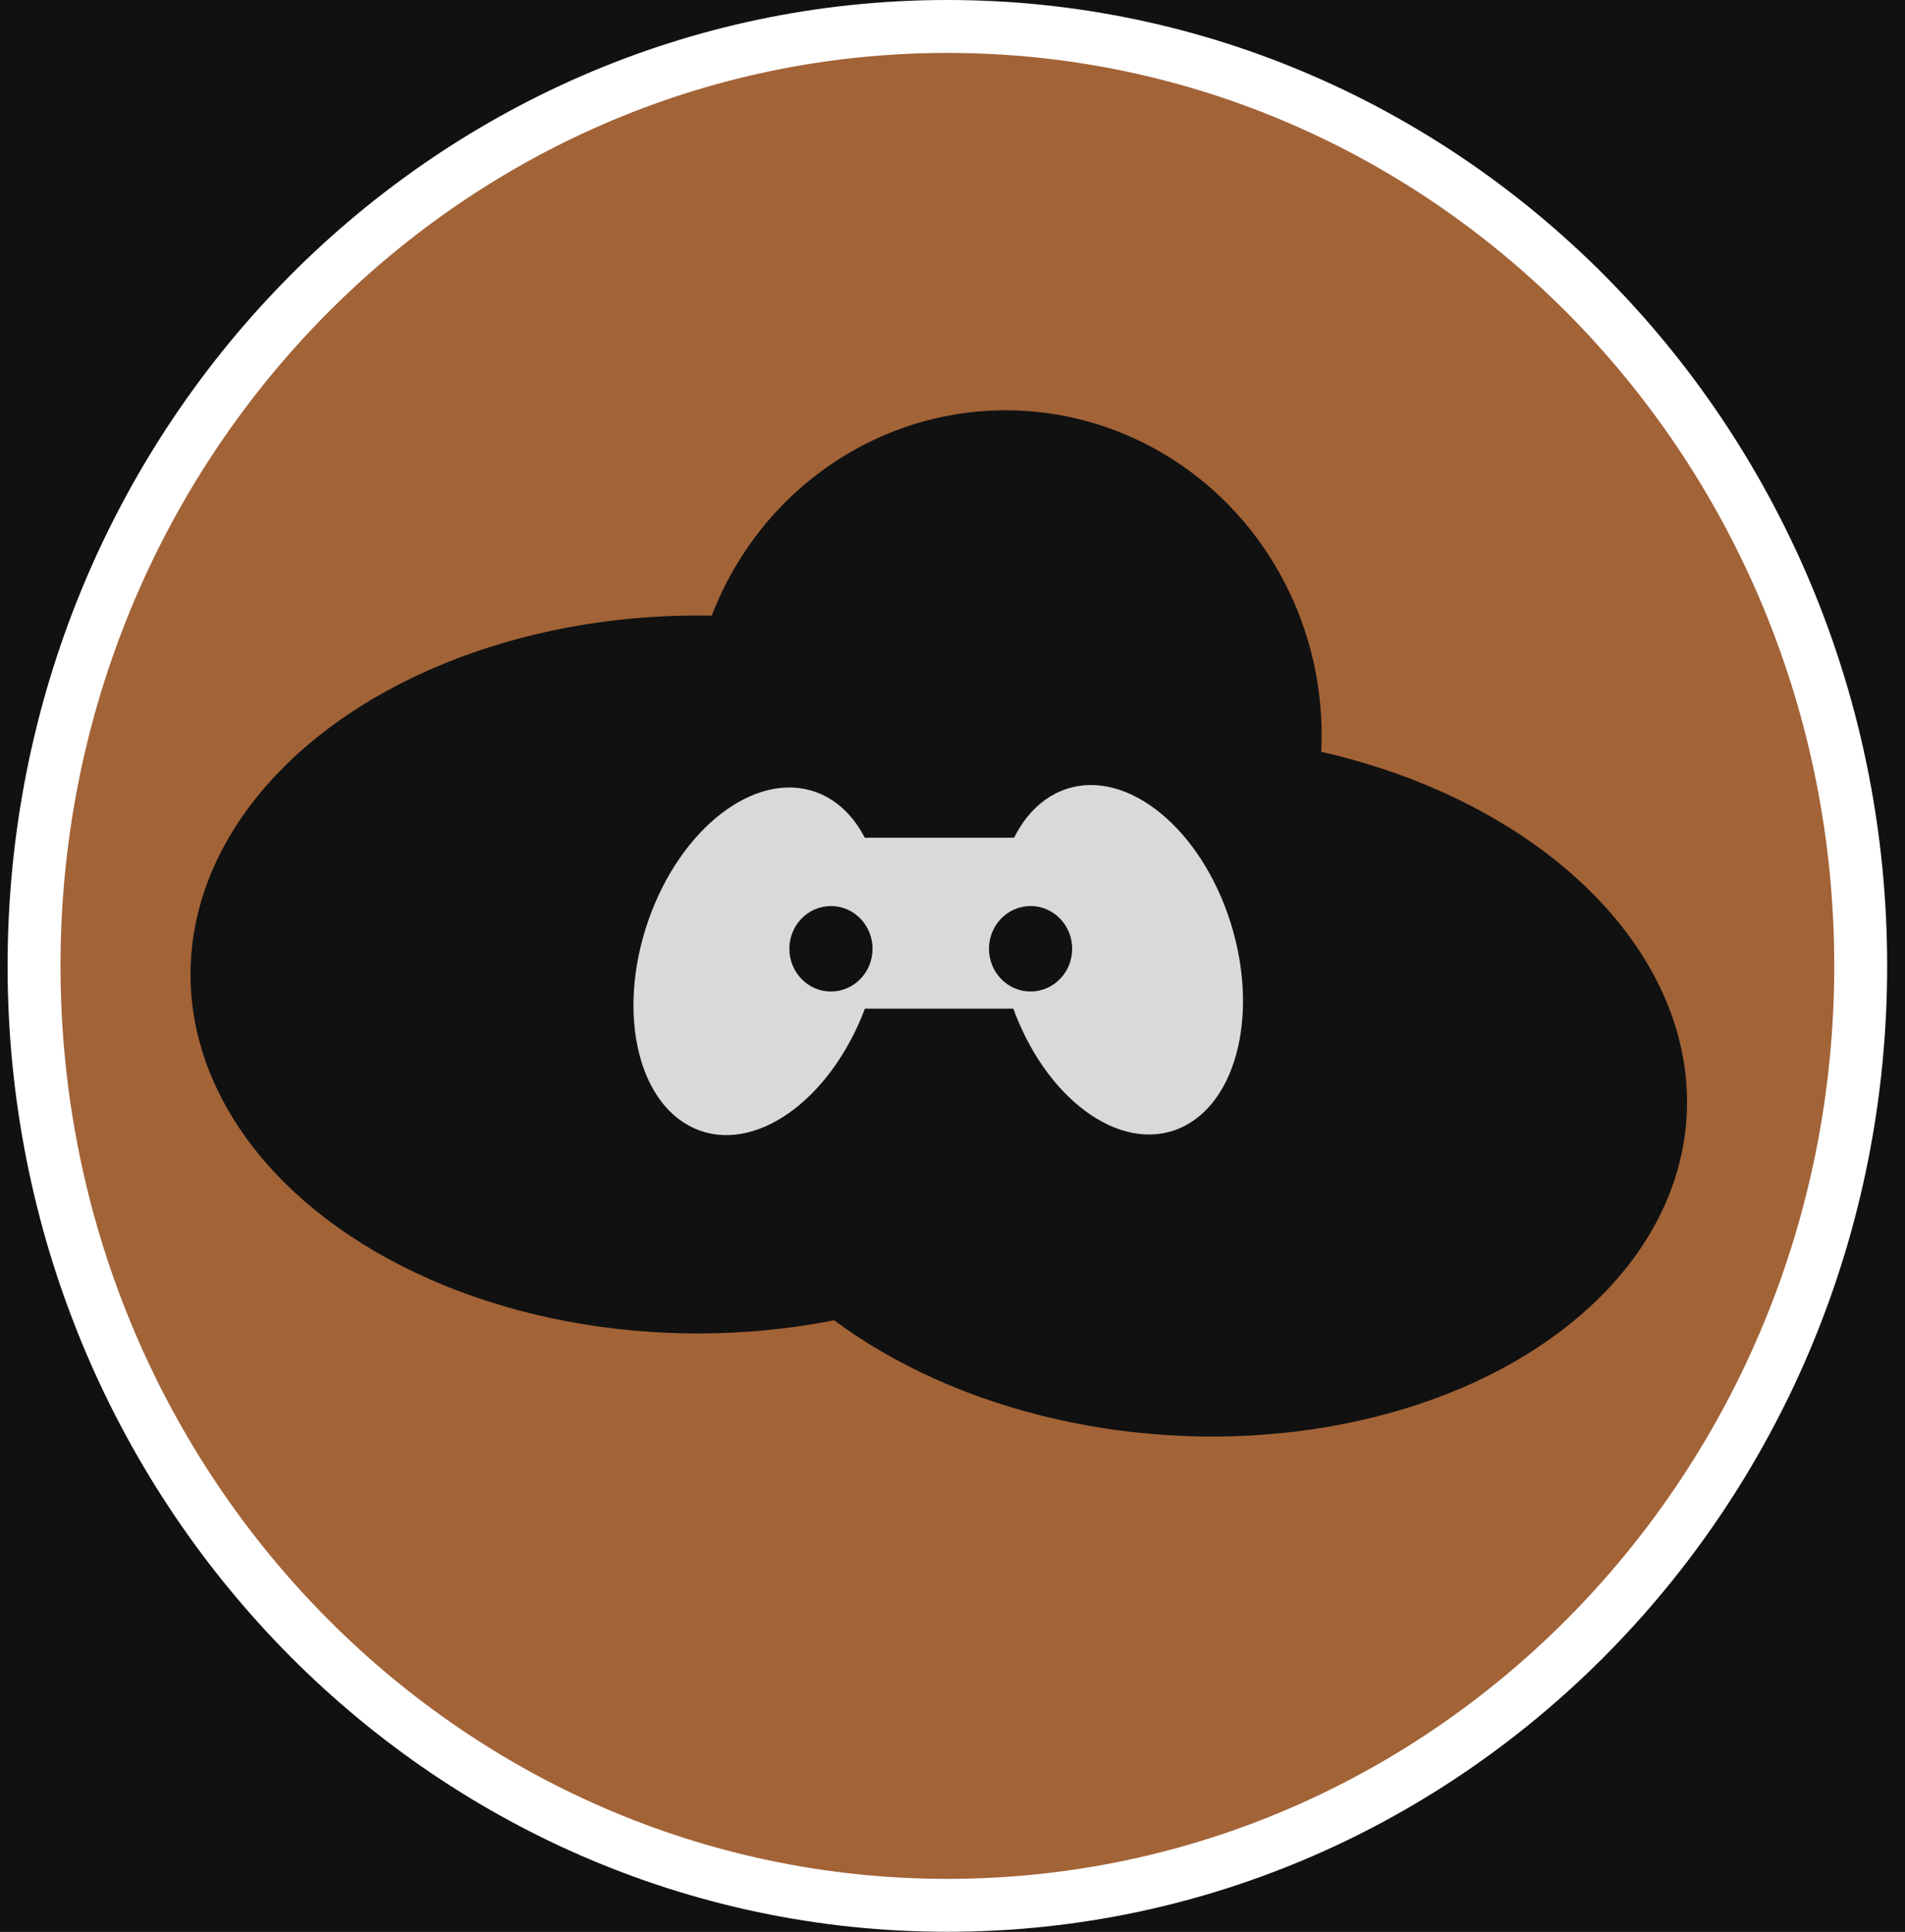 <svg width="72" height="73" viewBox="0 0 72 73" fill="none" xmlns="http://www.w3.org/2000/svg">
<rect width="72" height="73" fill="#E5E5E5"/>
<g id="Group 31">
<g id="Group 27">
<rect id="Rectangle 333" x="-98" y="-31" width="1868.42" height="2494" fill="#1C1C1C"/>
<g id="Rectangle 257">
<mask id="path-2-inside-1_0_1" fill="white">
<path d="M-98 -31H1770.42V101H-98V-31Z"/>
</mask>
<path d="M-98 -31H1770.42V101H-98V-31Z" fill="#111111"/>
<path d="M1770.42 96H-98V106H1770.42V96Z" fill="white" mask="url(#path-2-inside-1_0_1)"/>
</g>
<g id="Group 26">
<path id="Ellipse 70" d="M70.326 36.5C70.326 56.132 54.846 72 35.807 72C16.767 72 1.287 56.132 1.287 36.5C1.287 16.868 16.767 1 35.807 1C54.846 1 70.326 16.868 70.326 36.5Z" fill="#A26337" stroke="white" stroke-width="2"/>
<ellipse id="Ellipse 71" cx="26.375" cy="36.824" rx="19.174" ry="13.566" fill="#111111"/>
<ellipse id="Ellipse 72" cx="18.862" cy="13.242" rx="18.862" ry="13.242" transform="matrix(0.998 0.063 -0.06 0.998 26.891 26.613)" fill="#111111"/>
<ellipse id="Ellipse 73" cx="38.007" cy="27.778" rx="11.945" ry="12.274" fill="#111111"/>
<rect id="Rectangle 313" x="26.691" y="31.656" width="17.603" height="6.46" fill="#D9D9D9"/>
<ellipse id="Ellipse 74" cx="4.414" cy="6.763" rx="4.414" ry="6.763" transform="matrix(0.94 0.342 -0.326 0.945 26.697 28.426)" fill="#D9D9D9"/>
<ellipse id="Ellipse 75" cx="4.412" cy="6.766" rx="4.412" ry="6.766" transform="matrix(0.949 -0.314 0.299 0.954 36.119 31.199)" fill="#D9D9D9"/>
<ellipse id="Ellipse 76" cx="31.406" cy="35.853" rx="1.572" ry="1.615" fill="#111111"/>
<ellipse id="Ellipse 77" cx="38.951" cy="35.853" rx="1.572" ry="1.615" fill="#111111"/>
</g>
</g>
</g>
</svg>



